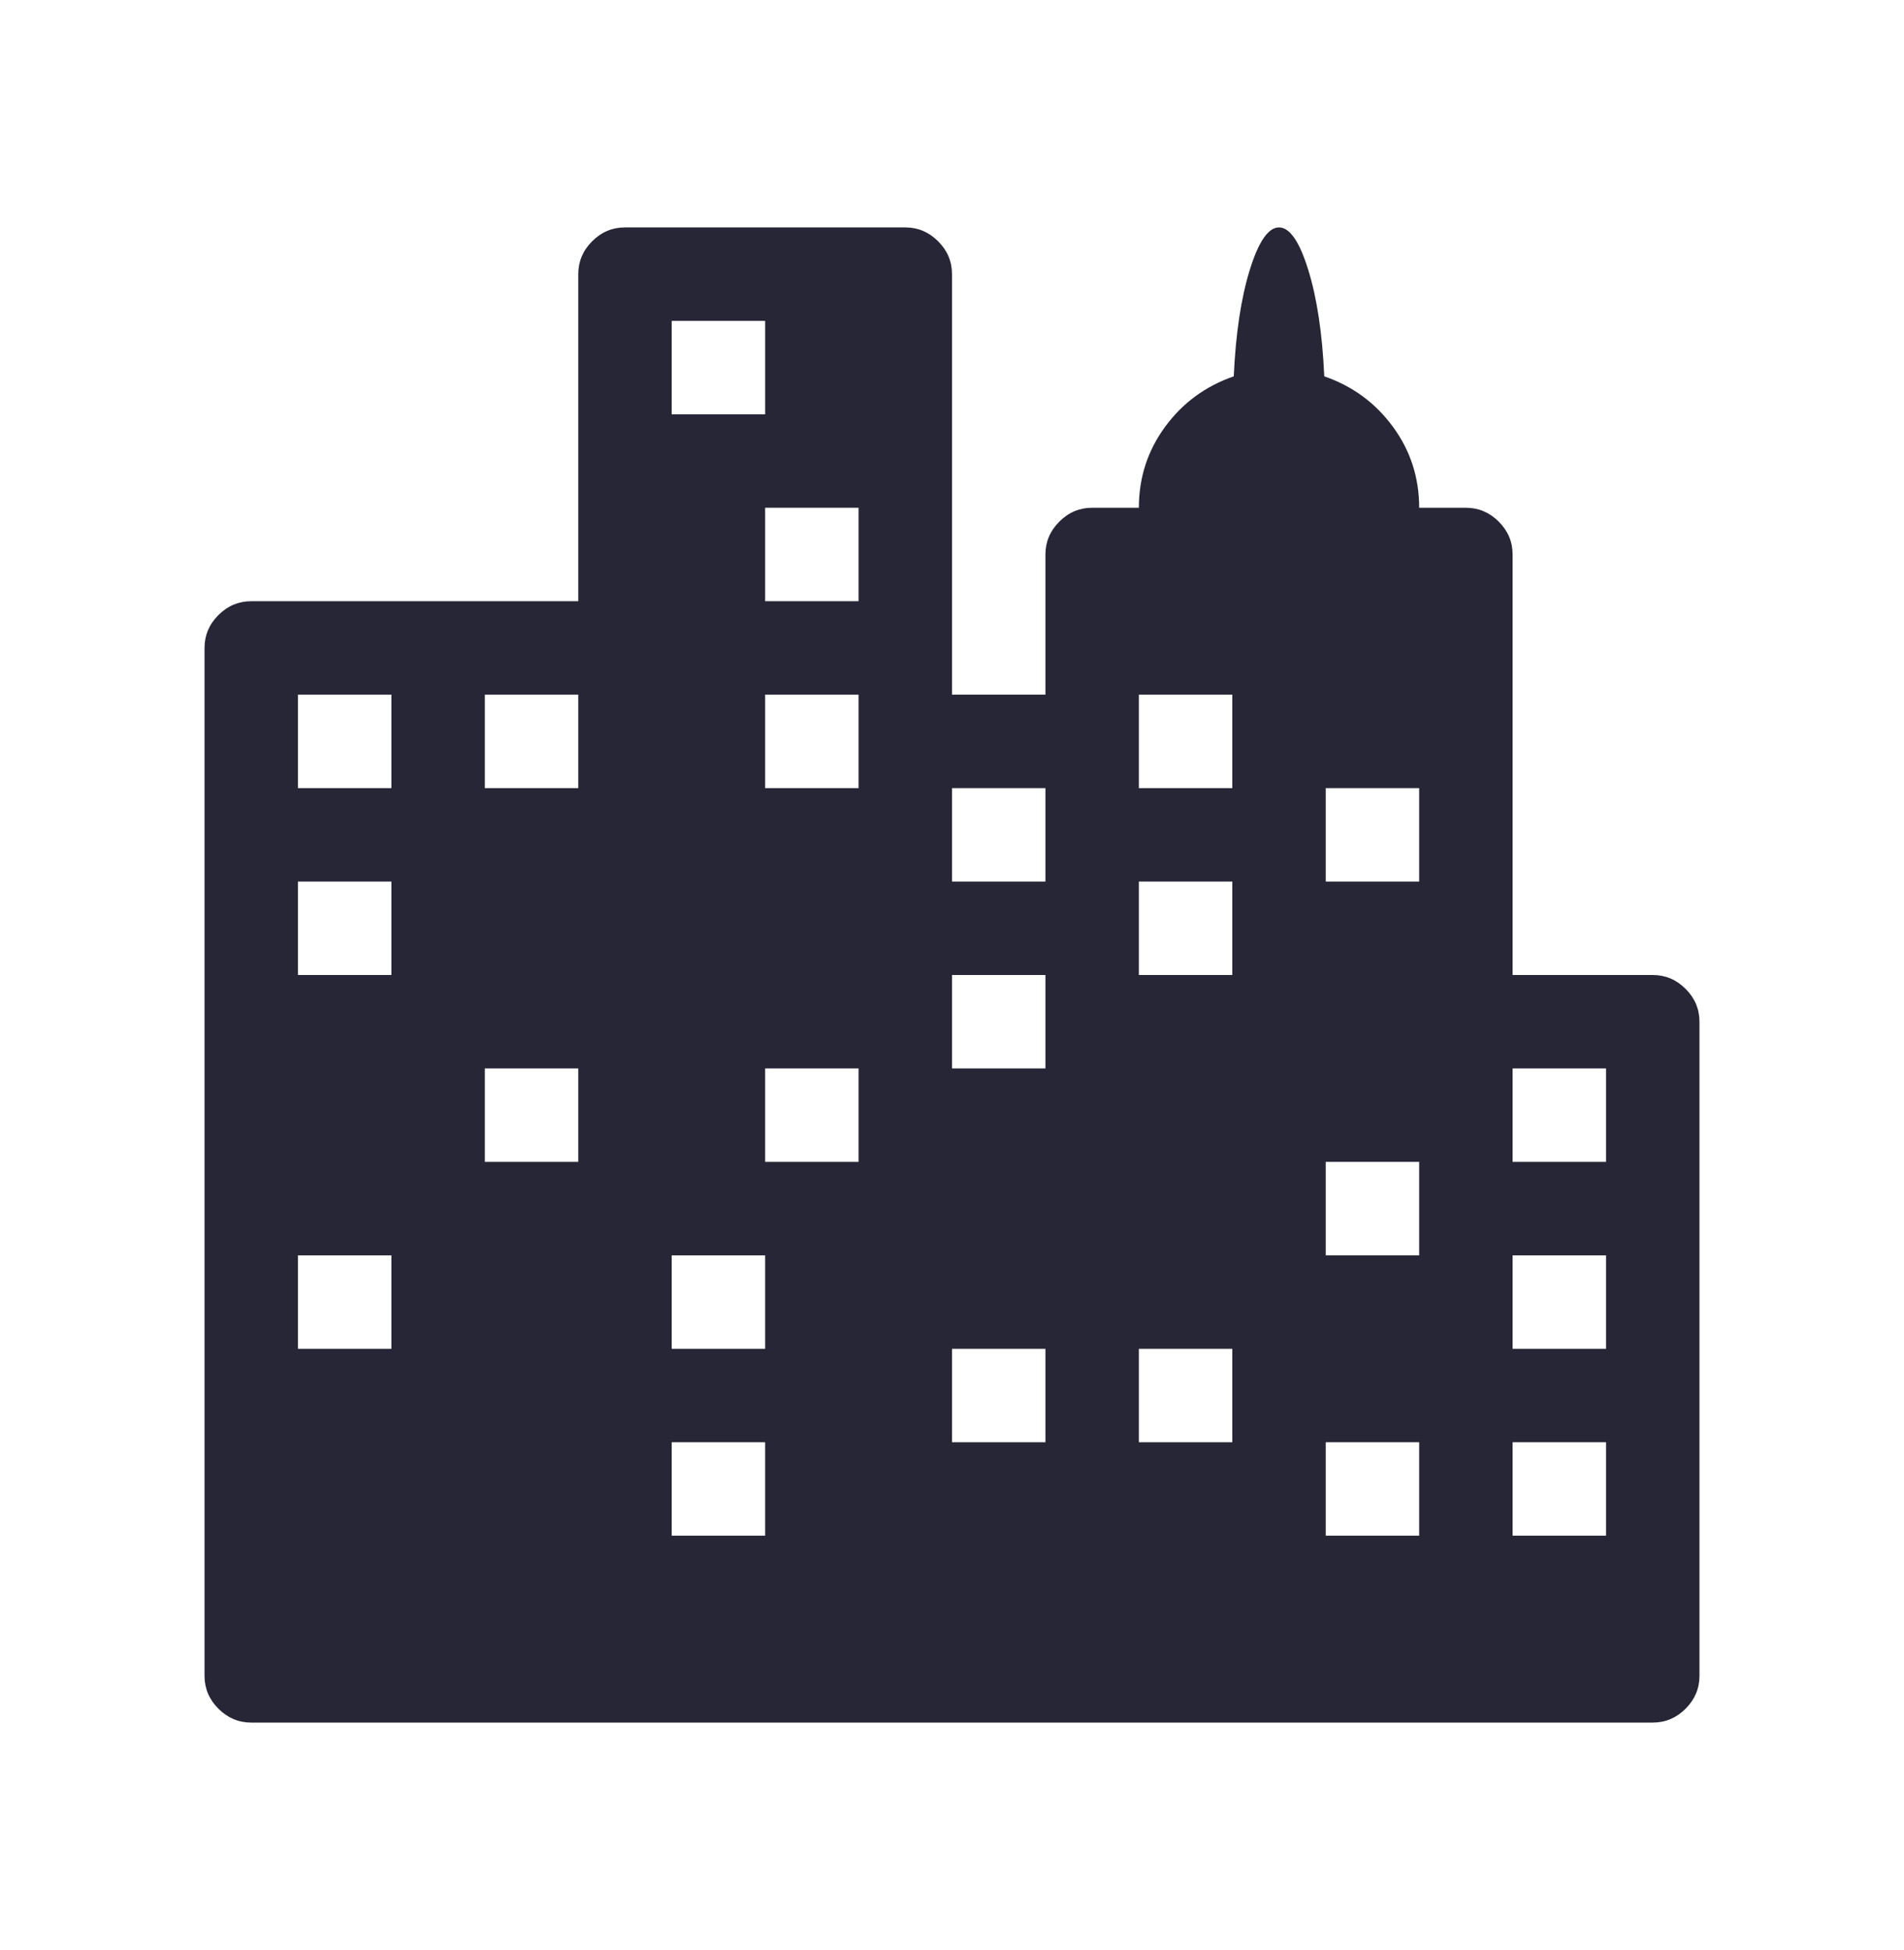 <?xml version="1.0" encoding="utf-8"?>
<!DOCTYPE svg PUBLIC "-//W3C//DTD SVG 1.1//EN" "http://www.w3.org/Graphics/SVG/1.1/DTD/svg11.dtd">
<svg version="1.1" id="图形" xmlns="http://www.w3.org/2000/svg" xmlns:xlink="http://www.w3.org/1999/xlink" x="0px" y="0px" width="1000px" height="1024px" viewBox="0 0 1000 1024" enable-background="new 0 0 1000 1024" xml:space="preserve">
  <path fill="#272636" d="M868.043-92.578H131.959c-6.644 0-12.396 2.428-17.252 7.283S107.422-74.688 107.422-68.043V471.752c0 6.644 2.428 12.396 7.283 17.252s10.607 7.283 17.252 7.283H303.711V668.041c0 6.644 2.428 12.396 7.283 17.252S321.602 692.578 328.248 692.578h147.217c6.644 0 12.396-2.428 17.252-7.283S500 674.688 500 668.041v-220.826h49.072v73.609c0 6.644 2.43 12.396 7.283 17.252s10.605 7.283 17.252 7.283h24.537c0 15.846 4.6 30.031 13.801 42.555s21.213 21.342 36.037 26.453c1.022 22.492 3.834 41.148 8.434 55.973S666.131 692.578 671.754 692.578s10.734-7.412 15.336-22.236 7.412-33.482 8.434-55.973c14.824-5.111 26.836-13.93 36.037-26.453s13.801-26.709 13.801-42.555h24.537c6.644 0 12.396-2.428 17.252-7.283s7.283-10.607 7.283-17.252V300h73.609c6.644 0 12.396-2.43 17.252-7.283s7.283-10.605 7.283-17.252v-343.506c0-6.644-2.428-12.396-7.283-17.252S874.688-92.578 868.043-92.578zM205.566 447.217H156.494v-49.072h49.072V447.217zM205.566 349.072H156.494V300h49.072V349.072zM205.566 152.783H156.494V103.711h49.072V152.783zM303.711 447.217h-49.072v-49.072H303.711V447.217zM303.711 250.928h-49.072v-49.072H303.711V250.928zM352.783 5.566h49.072v49.072h-49.072V5.566zM352.783 103.711h49.072v49.072h-49.072V103.711zM401.856 643.506h-49.072v-49.072h49.072V643.506zM450.928 545.361H401.855V496.289h49.072V545.361zM450.928 447.217H401.855v-49.072h49.072V447.217zM450.928 250.928H401.855v-49.072h49.072V250.928zM549.072 398.144H500v-49.072h49.072V398.145zM549.072 300H500v-49.072h49.072V300zM549.072 103.711H500v-49.072h49.072V103.711zM647.217 447.217H598.145v-49.072h49.072V447.217zM647.217 349.072H598.145V300h49.072V349.072zM647.217 103.711H598.145v-49.072h49.072V103.711zM745.361 398.144H696.289v-49.072h49.072V398.145zM745.361 201.856H696.289v-49.072h49.072V201.855zM745.361 54.639H696.289v-49.072h49.072V54.639zM843.506 250.928H794.434v-49.072h49.072V250.928zM843.506 152.783H794.434V103.711h49.072V152.783zM843.506 54.639H794.434v-49.072h49.072V54.639z" transform="translate(0, 812) scale(1, -1)"/>
</svg>
